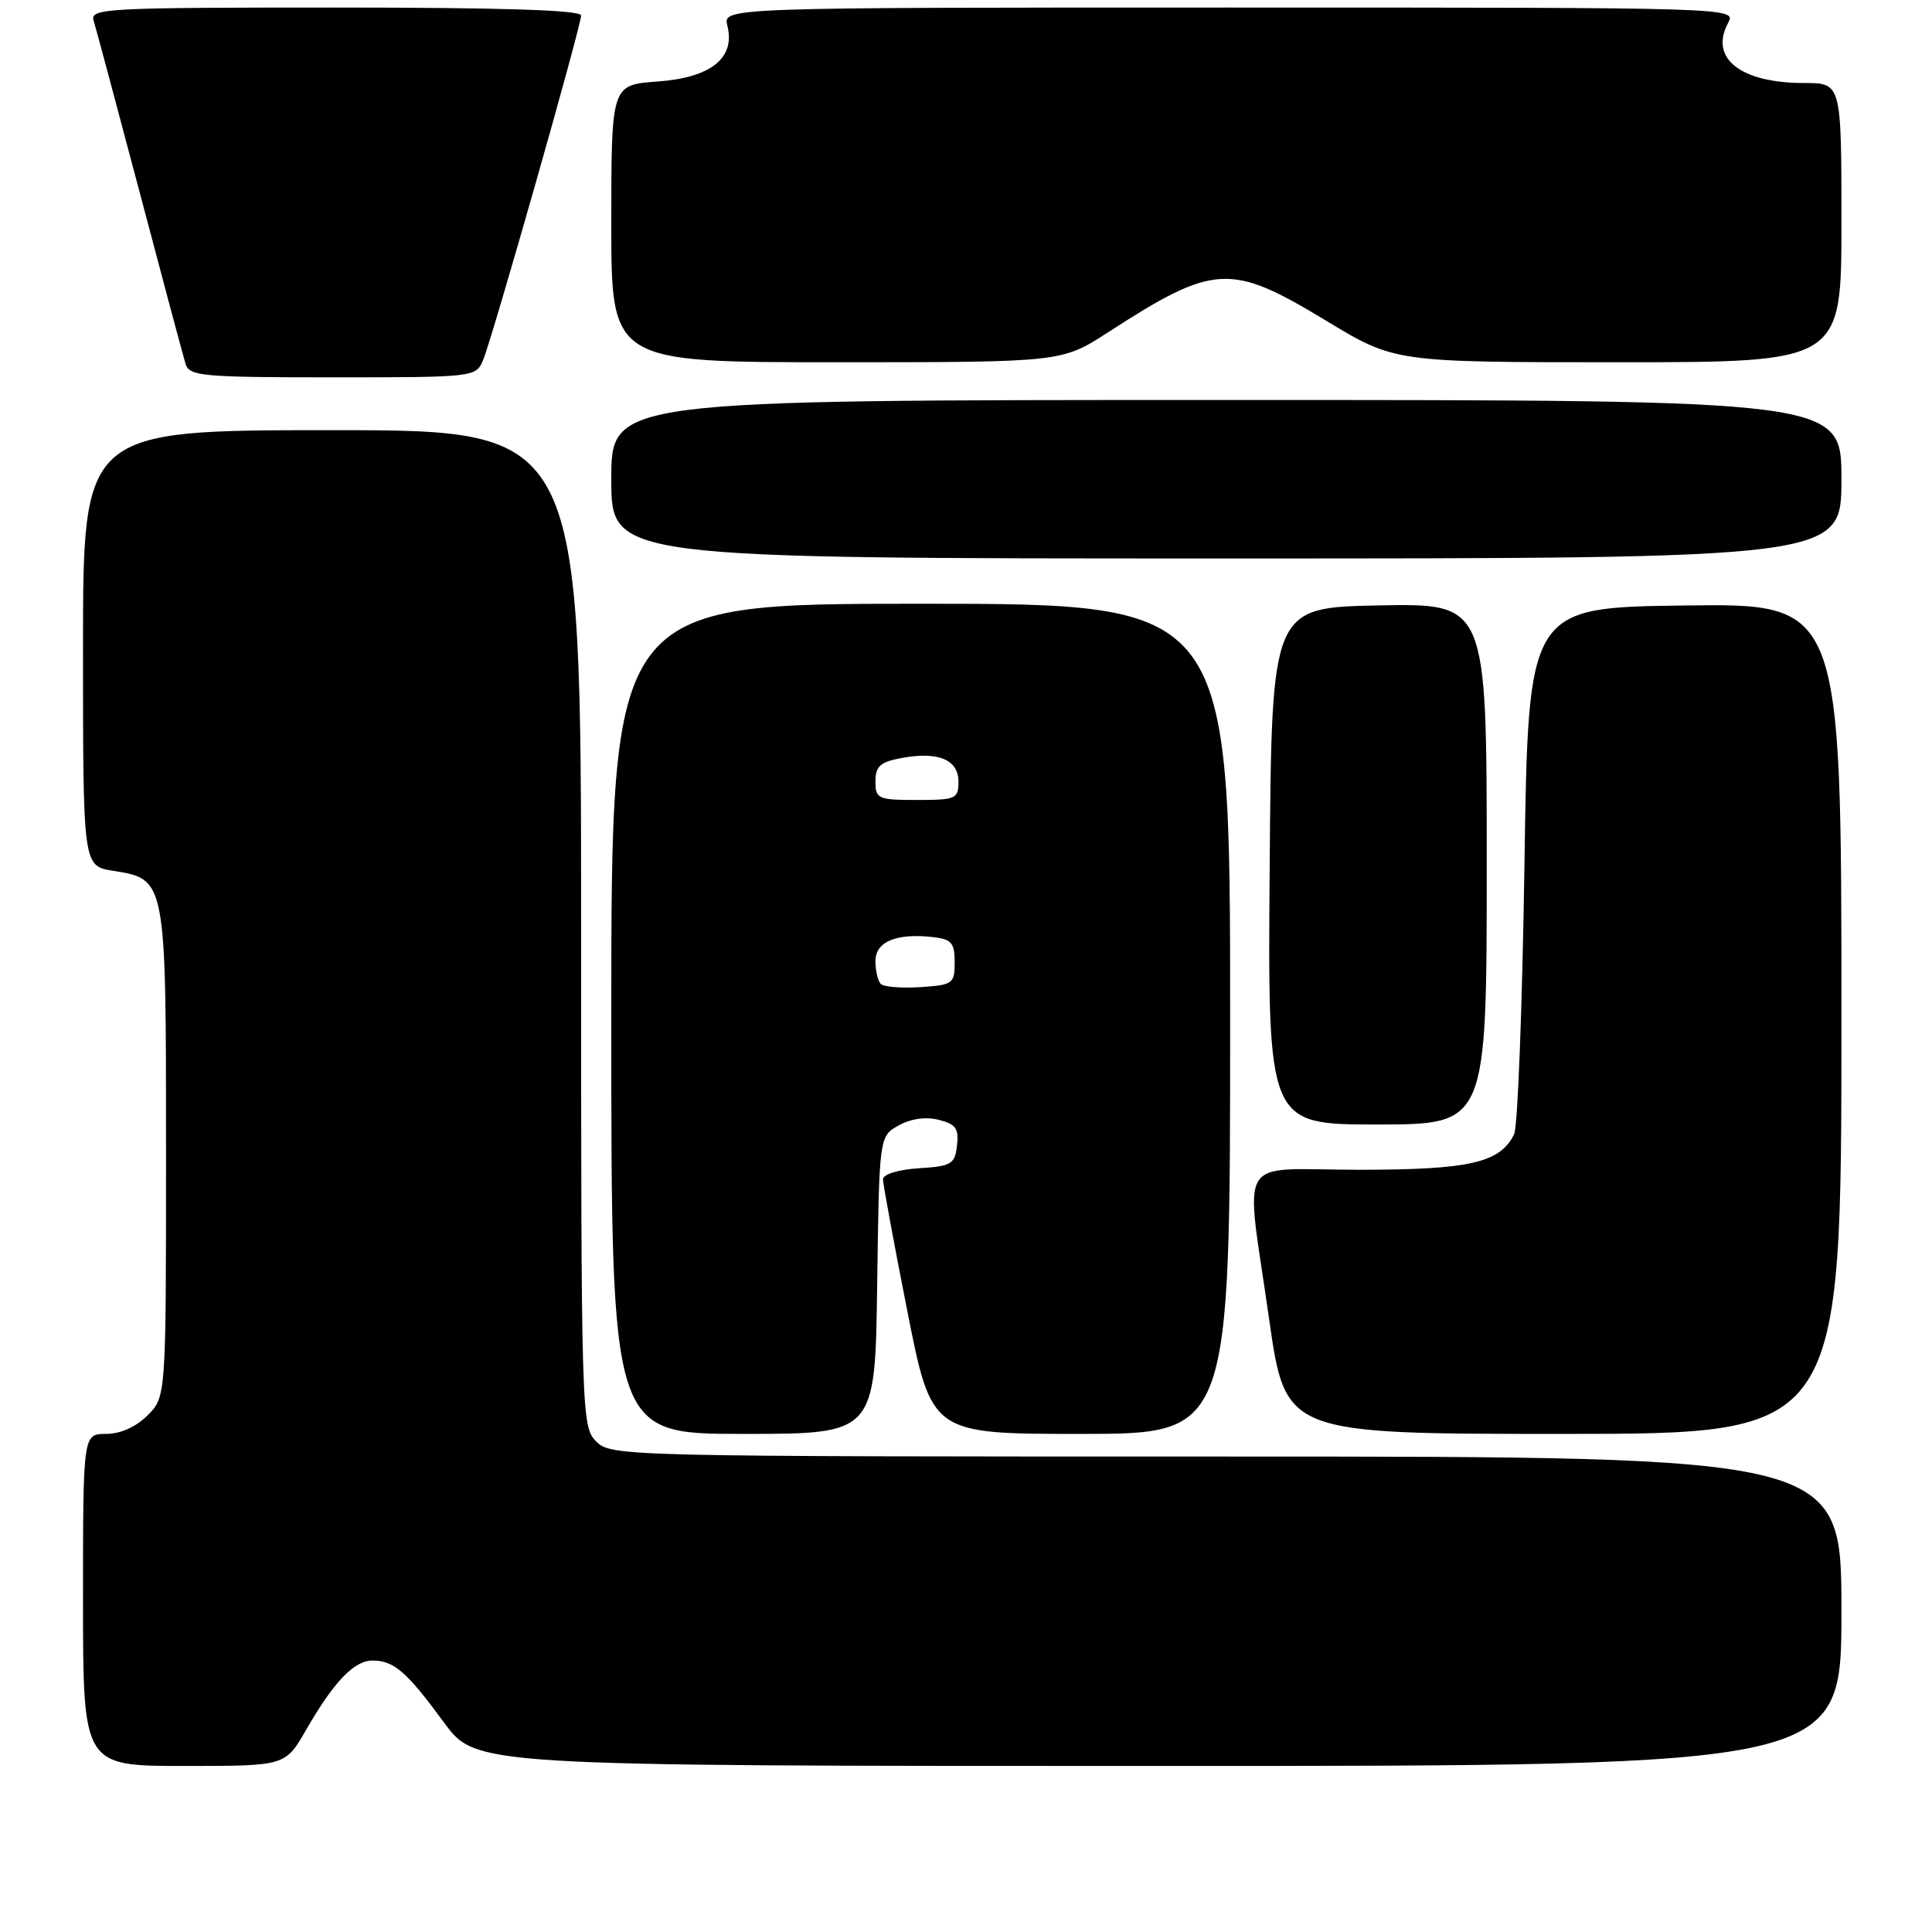 <?xml version="1.0" encoding="UTF-8" standalone="no"?>
<!DOCTYPE svg PUBLIC "-//W3C//DTD SVG 1.1//EN" "http://www.w3.org/Graphics/SVG/1.1/DTD/svg11.dtd" >
<svg xmlns="http://www.w3.org/2000/svg" xmlns:xlink="http://www.w3.org/1999/xlink" version="1.1" viewBox="0 0 256 256">
 <g >
 <path fill="currentColor"
d=" M 40.54 229.25 C 44.25 222.80 46.95 219.99 49.42 220.03 C 52.24 220.07 53.89 221.51 58.84 228.25 C 63.06 234.00 63.06 234.00 153.53 234.00 C 244.00 234.00 244.00 234.00 244.00 213.50 C 244.00 193.00 244.00 193.00 162.50 193.00 C 82.33 193.00 80.97 192.97 79.00 191.00 C 77.04 189.04 77.00 187.67 77.00 123.00 C 77.00 57.00 77.00 57.00 44.00 57.00 C 11.00 57.00 11.00 57.00 11.00 85.87 C 11.00 114.74 11.00 114.74 14.95 115.38 C 22.03 116.51 22.00 116.34 22.00 152.77 C 22.00 185.09 22.00 185.09 19.55 187.55 C 18.01 189.08 15.95 190.00 14.05 190.00 C 11.00 190.00 11.00 190.00 11.00 212.00 C 11.00 234.00 11.00 234.00 24.40 234.00 C 37.81 234.00 37.81 234.00 40.54 229.25 Z  M 116.23 170.29 C 116.50 150.57 116.50 150.57 119.07 149.13 C 120.68 148.23 122.66 147.95 124.38 148.38 C 126.65 148.95 127.07 149.54 126.81 151.78 C 126.53 154.26 126.08 154.53 121.75 154.80 C 119.02 154.98 117.00 155.60 117.00 156.26 C 117.00 156.89 118.45 164.74 120.22 173.70 C 123.44 190.00 123.44 190.00 143.22 190.00 C 163.00 190.00 163.00 190.00 163.00 135.00 C 163.00 80.00 163.00 80.00 122.00 80.00 C 81.00 80.00 81.00 80.00 81.00 135.00 C 81.00 190.00 81.00 190.00 98.48 190.00 C 115.96 190.00 115.96 190.00 116.23 170.29 Z  M 244.00 134.98 C 244.00 79.96 244.00 79.96 223.25 80.23 C 202.50 80.50 202.50 80.50 202.00 114.50 C 201.72 133.20 201.11 149.30 200.63 150.29 C 198.78 154.08 194.76 155.00 180.05 155.00 C 163.50 155.00 165.00 152.50 168.16 174.75 C 170.33 190.00 170.33 190.00 207.16 190.00 C 244.00 190.00 244.00 190.00 244.00 134.98 Z  M 197.00 114.47 C 197.00 79.95 197.00 79.95 182.75 80.22 C 168.50 80.50 168.50 80.50 168.24 114.75 C 167.97 149.00 167.97 149.00 182.49 149.00 C 197.00 149.00 197.00 149.00 197.00 114.47 Z  M 244.00 63.50 C 244.00 53.00 244.00 53.00 162.50 53.00 C 81.00 53.00 81.00 53.00 81.00 63.50 C 81.00 74.00 81.00 74.00 162.50 74.00 C 244.00 74.00 244.00 74.00 244.00 63.50 Z  M 64.00 47.75 C 65.21 44.88 77.00 3.46 77.00 2.05 C 77.00 1.34 66.58 1.00 44.43 1.00 C 13.88 1.00 11.90 1.11 12.41 2.75 C 12.71 3.71 15.45 13.95 18.51 25.50 C 21.56 37.05 24.30 47.29 24.60 48.25 C 25.08 49.84 26.91 50.00 44.09 50.00 C 62.80 50.00 63.06 49.97 64.00 47.75 Z  M 146.81 44.04 C 160.93 34.92 163.03 34.81 175.73 42.50 C 184.81 48.00 184.81 48.00 214.41 48.00 C 244.00 48.00 244.00 48.00 244.00 29.50 C 244.00 11.00 244.00 11.00 239.05 11.00 C 230.62 11.00 226.47 7.72 228.98 3.04 C 230.07 1.00 230.07 1.00 162.93 1.00 C 95.78 1.00 95.78 1.00 96.38 3.40 C 97.46 7.69 94.22 10.28 87.15 10.80 C 81.00 11.24 81.00 11.24 81.00 29.62 C 81.00 48.00 81.00 48.00 110.84 48.00 C 140.69 48.00 140.69 48.00 146.81 44.04 Z  M 116.71 130.38 C 116.32 129.99 116.00 128.63 116.00 127.35 C 116.00 124.77 118.78 123.62 123.63 124.17 C 126.08 124.45 126.50 124.94 126.50 127.50 C 126.50 130.35 126.27 130.51 121.96 130.80 C 119.47 130.96 117.10 130.77 116.71 130.38 Z  M 116.00 103.55 C 116.00 101.54 116.63 100.97 119.41 100.45 C 124.30 99.53 127.00 100.64 127.00 103.57 C 127.00 105.85 126.66 106.00 121.50 106.00 C 116.33 106.00 116.00 105.85 116.00 103.55 Z "/>
</g>
</svg>
